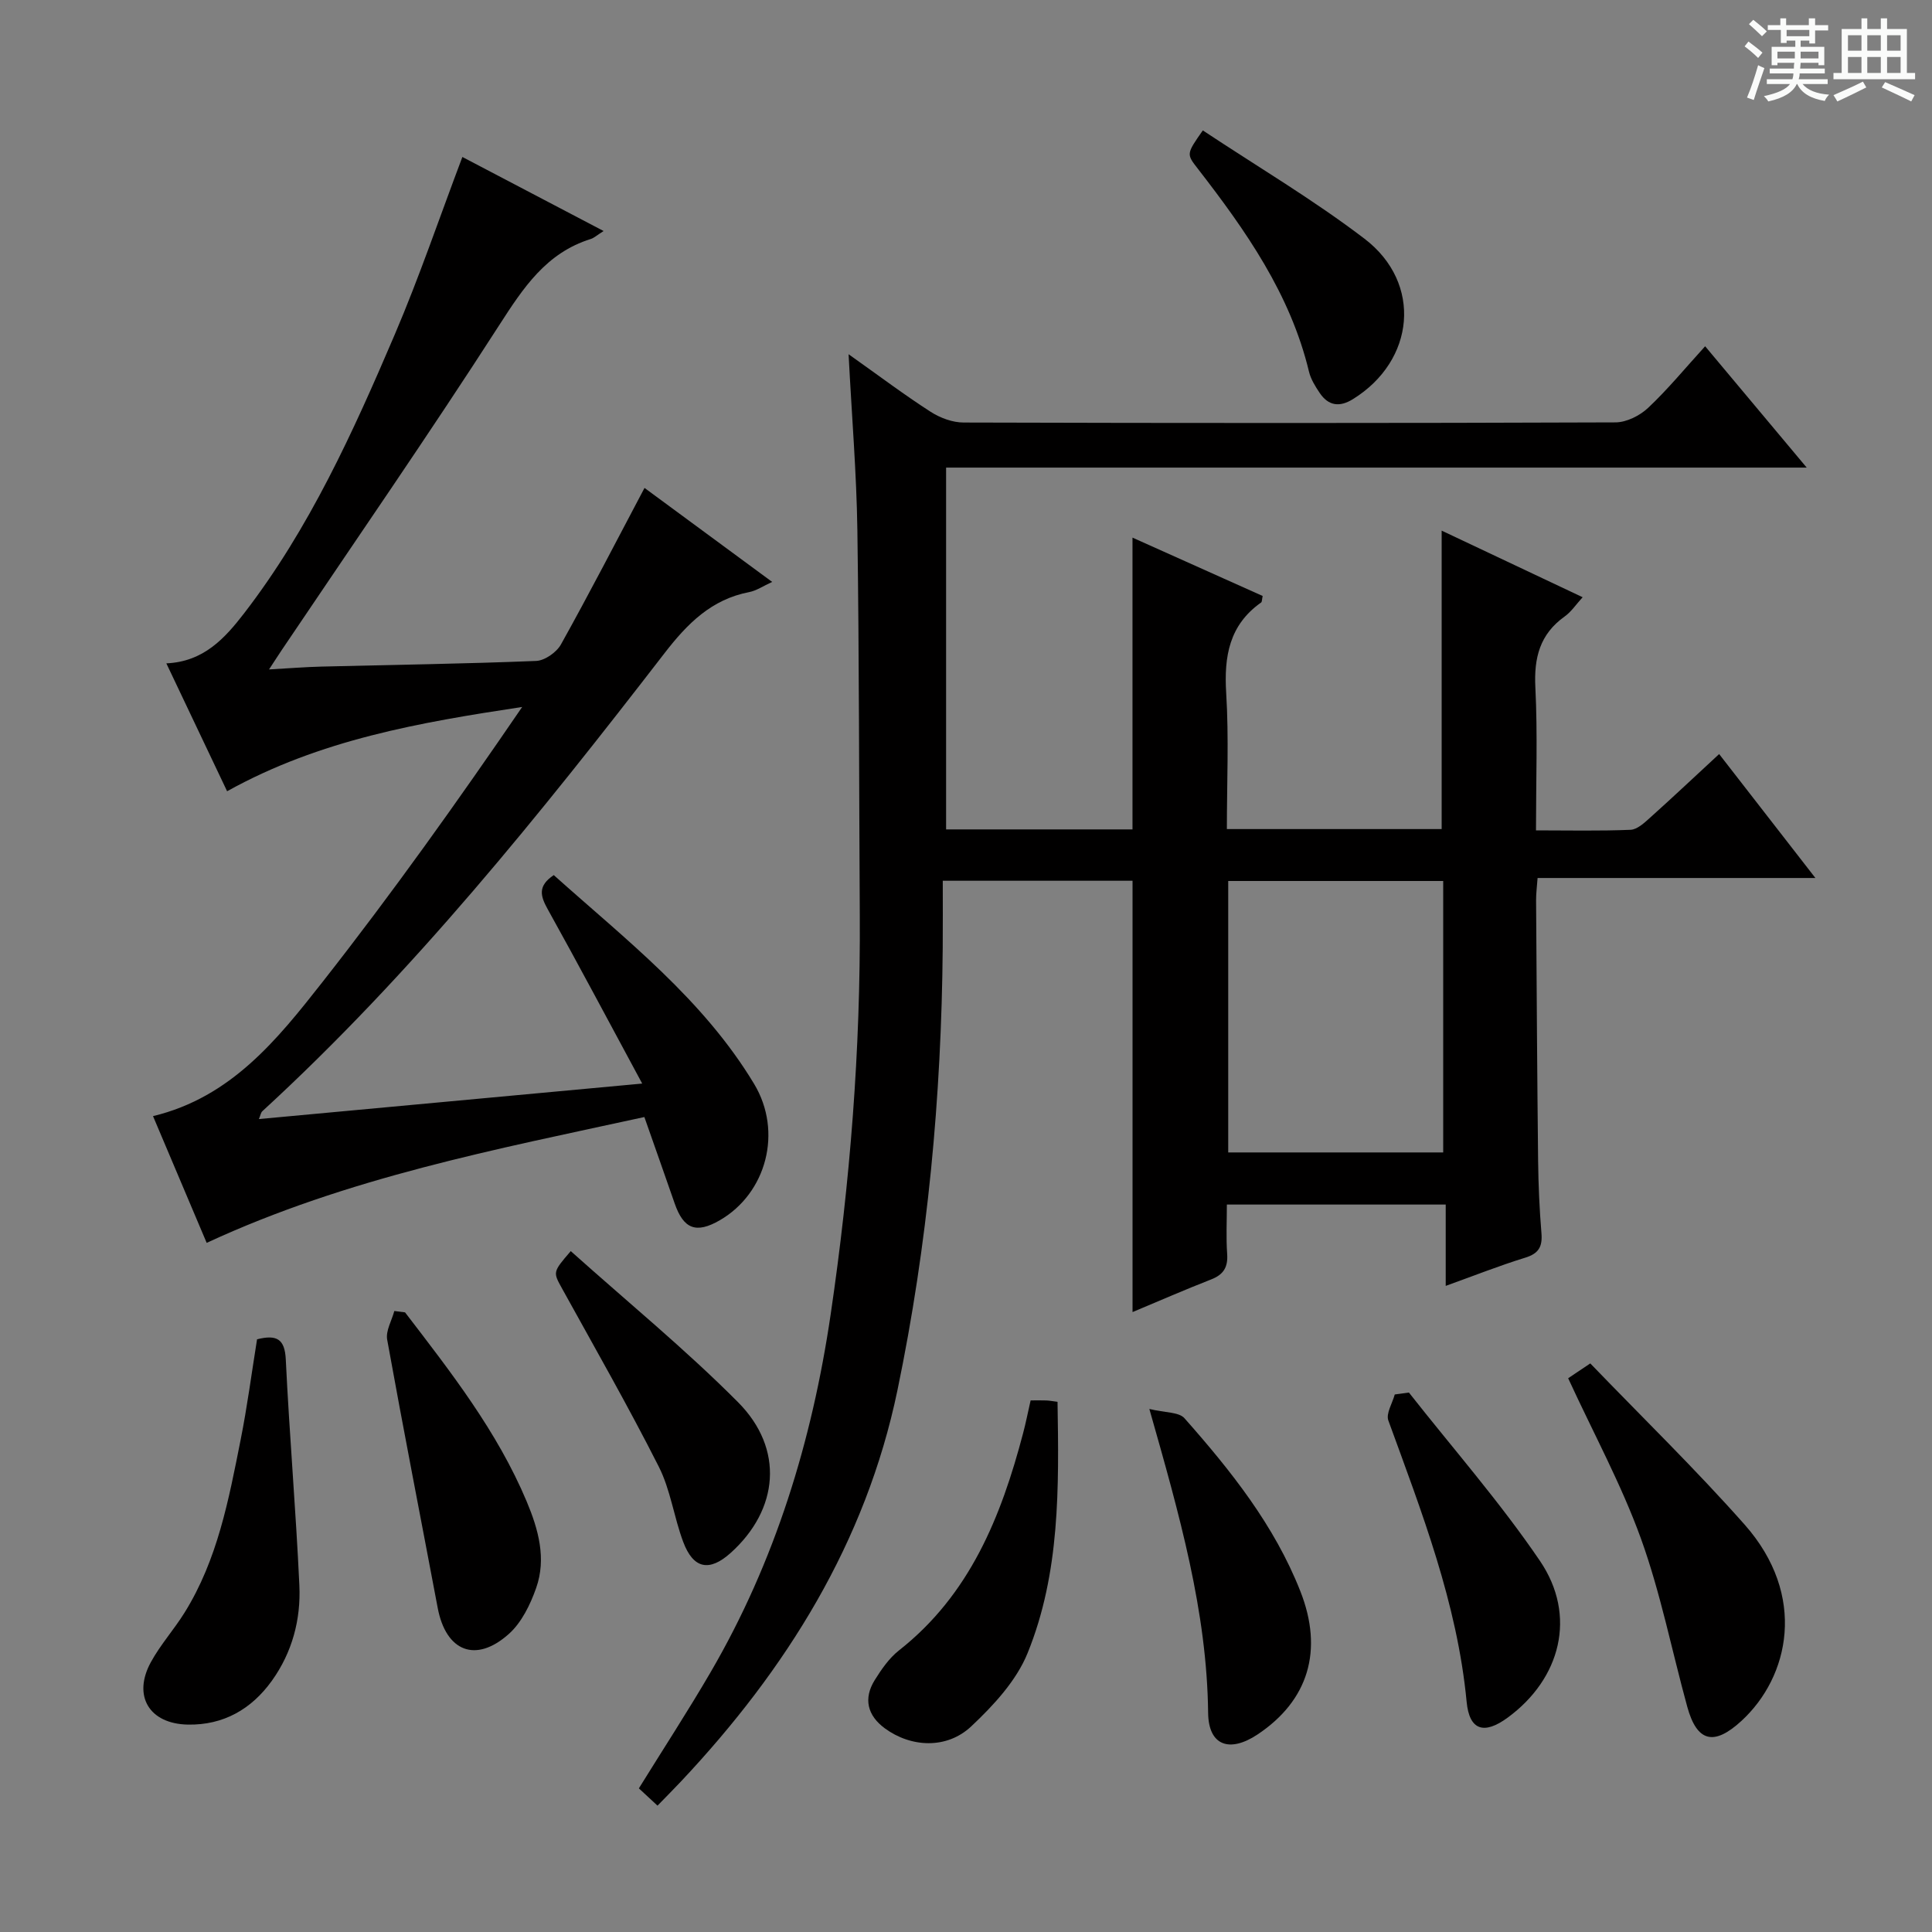 <svg enable-background="new 0 0 400 400" viewBox="0 0 400 400" xmlns="http://www.w3.org/2000/svg"><rect x="0" y="0" width="400" height="400" fill="#808080" stroke="none"/><path d="m361.2 9.6.8-1c.9.7 1.9 1.4 2.9 2.3l-.9 1.1c-1-1-2-1.8-2.8-2.4zm.5 10.6c.9-2.1 1.6-4.3 2.3-6.7.4.2.8.4 1.3.6-.7 2.1-1.5 4.3-2.2 6.6zm.4-15.2.9-.9c1 .8 2 1.6 2.8 2.4l-1 1c-.9-.9-1.8-1.7-2.7-2.5zm12.5-1.2h1.2v1.4h2.7v1.1h-2.7v2.7h-1.2v-.6h-1.8v1.3h4.9v3.8h-1.2v-.5h-3.7c0 .4-.1.9-.1 1.2h5.1v1h-5.2c0 .5-.1.9-.2 1.2h6v1h-5.2c1.1 1.3 2.9 2 5.5 2.2-.4.4-.7.8-.9 1.3-2.9-.5-4.8-1.6-5.7-3.5h-.1c-.8 1.7-2.7 2.9-5.9 3.6-.2-.4-.6-.8-.9-1.1 2.8-.6 4.6-1.4 5.4-2.5h-4.8v-1h5.3c.1-.3.2-.7.2-1.2h-4.9v-1h5c0-.4 0-.8.1-1.2h-3.5v.5h-1.2v-3.8h4.9v-1.3h-1.8v.5h-1.2v-2.7h-2.7v-1h2.6v-1.4h1.2v1.4h4.7v-1.4zm-6.6 8.3h3.6c0-.4 0-.9 0-1.4h-3.6zm1.9-4.6h4.7v-1.3h-4.7zm6.6 3.2h-3.7v1.4h3.7z" fill="#fafbfa"/><path d="m385.3 3.8h1.3v2.2h2.8v-2.2h1.3v2.2h4.1v9.1h1.7v1.3h-16.9v-1.3h1.7v-9.1h4.1v-2.2zm.4 13.1.7 1.2c-1.8.9-3.8 1.9-6 2.9-.2-.4-.5-.8-.8-1.3 2.3-1 4.3-1.9 6.1-2.8zm-3.1-6.4h2.8v-3.2h-2.8zm0 4.6h2.8v-3.3h-2.8zm4-4.6h2.8v-3.2h-2.8zm0 4.6h2.8v-3.3h-2.8zm3.7 1.9c2.1.9 4.1 1.8 6.1 2.7l-.7 1.3c-2.2-1.1-4.2-2-6.1-2.9zm3.2-9.7h-2.8v3.2h2.8zm-2.8 7.8h2.8v-3.3h-2.8z" fill="#fafbfa"/><g fill="#010000"><path d="m175.69 73.34c6.39 4.53 11.56 8.43 16.99 11.92 1.96 1.26 4.53 2.22 6.83 2.22 44.99.13 89.98.14 134.96-.03 2.29-.01 5.04-1.39 6.76-3.01 4.08-3.84 7.66-8.21 11.8-12.75 6.99 8.35 13.68 16.34 21.03 25.12-59.79 0-118.75 0-178.18 0v74.91h38.59c0-20.06 0-39.94 0-60.41 9.03 4.05 18.02 8.08 26.95 12.08-.16.75-.12 1.21-.32 1.35-6.59 4.65-7.7 11.13-7.23 18.75.57 9.26.14 18.58.14 28.16h44.47c0-20.33 0-40.71 0-61.79 9.51 4.49 19 8.97 29.19 13.79-1.38 1.51-2.36 3.02-3.73 3.99-5.14 3.67-6.37 8.55-6.06 14.68.48 9.62.13 19.28.13 29.6 6.72 0 13.16.15 19.58-.12 1.4-.06 2.89-1.47 4.08-2.54 4.68-4.2 9.26-8.52 14.26-13.14 6.65 8.56 13.01 16.76 19.93 25.66-19.62 0-38.34 0-57.52 0-.13 1.8-.32 3.22-.31 4.64.12 17.99.22 35.98.42 53.97.06 4.98.28 9.97.69 14.93.23 2.77-.55 4.21-3.36 5.07-5.36 1.65-10.59 3.73-16.46 5.84 0-5.74 0-11.1 0-16.84-15.22 0-29.94 0-45.31 0 0 3.35-.18 6.8.06 10.22.19 2.74-.74 4.28-3.31 5.28-5.38 2.1-10.68 4.42-16.28 6.76 0-29.94 0-59.45 0-89.3-12.64 0-25.53 0-39.29 0 0 4.65.03 9.27-.01 13.89-.26 30.82-3.1 61.41-9.37 91.58-6.56 31.55-23 57.81-44.82 81.01-1.48 1.57-3 3.1-4.86 5.01-1.38-1.29-2.66-2.47-3.86-3.58 5.08-8.2 10.15-15.98 14.82-23.99 13.4-22.98 21.03-47.92 24.89-74.14 4.03-27.36 6.2-54.83 6.03-82.49-.16-26.62-.12-53.24-.5-79.86-.17-11.76-1.15-23.5-1.82-36.44zm123.11 109.06c-15.25 0-29.95 0-44.51 0v56.2h44.51c0-18.89 0-37.46 0-56.2z"/><path d="m132.96 224.34c-6.93-12.83-13.13-24.54-19.57-36.11-1.51-2.72-2.11-4.79 1.26-7.05 14.88 13.33 30.91 25.67 41.48 43.23 5.97 9.91 2.55 22.64-7.1 28.23-4.9 2.83-7.51 1.84-9.36-3.52-2-5.78-4.05-11.54-6.26-17.85-30.79 6.71-61.38 12.51-90.62 26.05-3.67-8.66-7.31-17.27-11.11-26.24 16.2-3.89 25.78-15.92 35.07-27.74 14.45-18.4 28.03-37.47 41.36-56.97-21.2 3.21-41.85 6.75-61.09 17.45-4.07-8.57-8.22-17.31-12.58-26.48 7.76-.34 12.14-5.24 16.09-10.35 13.52-17.53 22.58-37.55 31.2-57.73 5.08-11.89 9.24-24.17 14-36.76 9.43 4.94 19 9.96 29.24 15.33-1.37.86-1.96 1.43-2.66 1.65-9.22 2.88-13.95 10.08-18.93 17.81-14.57 22.65-29.91 44.8-44.95 67.15-.73 1.08-1.43 2.18-2.73 4.16 4.13-.23 7.5-.51 10.88-.59 14.8-.37 29.62-.57 44.41-1.17 1.8-.07 4.24-1.78 5.15-3.42 5.9-10.58 11.46-21.36 17.3-32.4 8.63 6.35 17.27 12.71 26.43 19.46-1.9.87-3.25 1.81-4.73 2.1-7.86 1.51-12.84 6.54-17.57 12.67-25.75 33.35-52.1 66.21-83.26 94.82-.31.29-.38.85-.71 1.62 26.01-2.41 51.72-4.79 79.36-7.35z"/><path d="m324.67 285.35c1.17-.79 2.39-1.6 4.58-3.07 10.69 11.1 21.76 21.86 31.96 33.38 12.99 14.68 9.26 31.5-.65 40.62-5.68 5.23-9.21 4.43-11.23-2.91-3.19-11.61-5.52-23.53-9.59-34.82-4.04-11.18-9.8-21.75-15.07-33.2z"/><path d="m53.22 277.29c4.09-1.03 5.75-.07 5.95 4.2.75 15.59 2.09 31.15 2.81 46.73.33 7.07-1.47 13.87-5.69 19.76-4.25 5.92-10.06 9.21-17.38 9.08-8.02-.15-11.48-5.94-7.69-12.9 1.97-3.62 4.8-6.76 6.99-10.28 6.82-10.95 9.15-23.41 11.61-35.78 1.36-6.82 2.26-13.72 3.4-20.81z"/><path d="m213.38 289.94c1.28 0 2.27-.03 3.25.01.64.02 1.27.15 2.32.28.29 17.72.55 35.42-6.2 52.03-2.32 5.72-7.04 10.81-11.65 15.15-5.09 4.8-12.52 4.38-17.91.42-3.6-2.65-4.47-6.15-2.09-9.98 1.39-2.23 2.98-4.54 5.01-6.14 14.68-11.54 21.16-27.68 25.71-44.97.55-2.07.96-4.17 1.56-6.8z"/><path d="m237.96 291.71c3.27.8 6.11.61 7.27 1.92 9.59 10.84 18.61 22.15 23.99 35.81 4.84 12.28 1.66 22.64-8.84 29.65-5.81 3.87-10.17 2.34-10.25-4.45-.24-21-5.9-40.9-12.17-62.93z"/><path d="m83.86 271.71c9.47 12.36 19.09 24.63 25.19 39.17 2.4 5.72 4.11 11.78 1.96 17.88-1.21 3.45-3.02 7.17-5.66 9.53-6.86 6.13-13.03 3.62-14.73-5.4-3.49-18.51-7.12-37-10.46-55.53-.33-1.83.95-3.95 1.48-5.93.75.09 1.48.18 2.22.28z"/><path d="m291.7 288.31c9.11 11.58 18.88 22.71 27.14 34.87 7.68 11.31 4.31 24.38-6.71 32.45-4.81 3.52-7.91 2.71-8.48-3.3-1.95-20.43-9.29-39.24-16.21-58.24-.52-1.44.84-3.57 1.33-5.38.98-.13 1.96-.26 2.93-.4z"/><path d="m118.17 259.03c11.77 10.54 23.76 20.35 34.63 31.28 9.62 9.67 8.43 22.24-1.51 31.19-4.41 3.97-7.74 3.34-9.84-2.27-1.92-5.11-2.62-10.77-5.06-15.58-6.3-12.45-13.23-24.58-19.98-36.8-1.92-3.49-2.03-3.42 1.76-7.82z"/><path d="m249.03 27c11.29 7.49 22.86 14.33 33.48 22.43 12.05 9.2 10.47 25.27-2.44 33.23-2.74 1.69-5.04 1.36-6.83-1.29-.91-1.35-1.84-2.84-2.22-4.39-3.86-16.1-13.1-29.24-23-42.02-2.4-3.08-2.42-3.06 1.01-7.96z"/></g></svg>